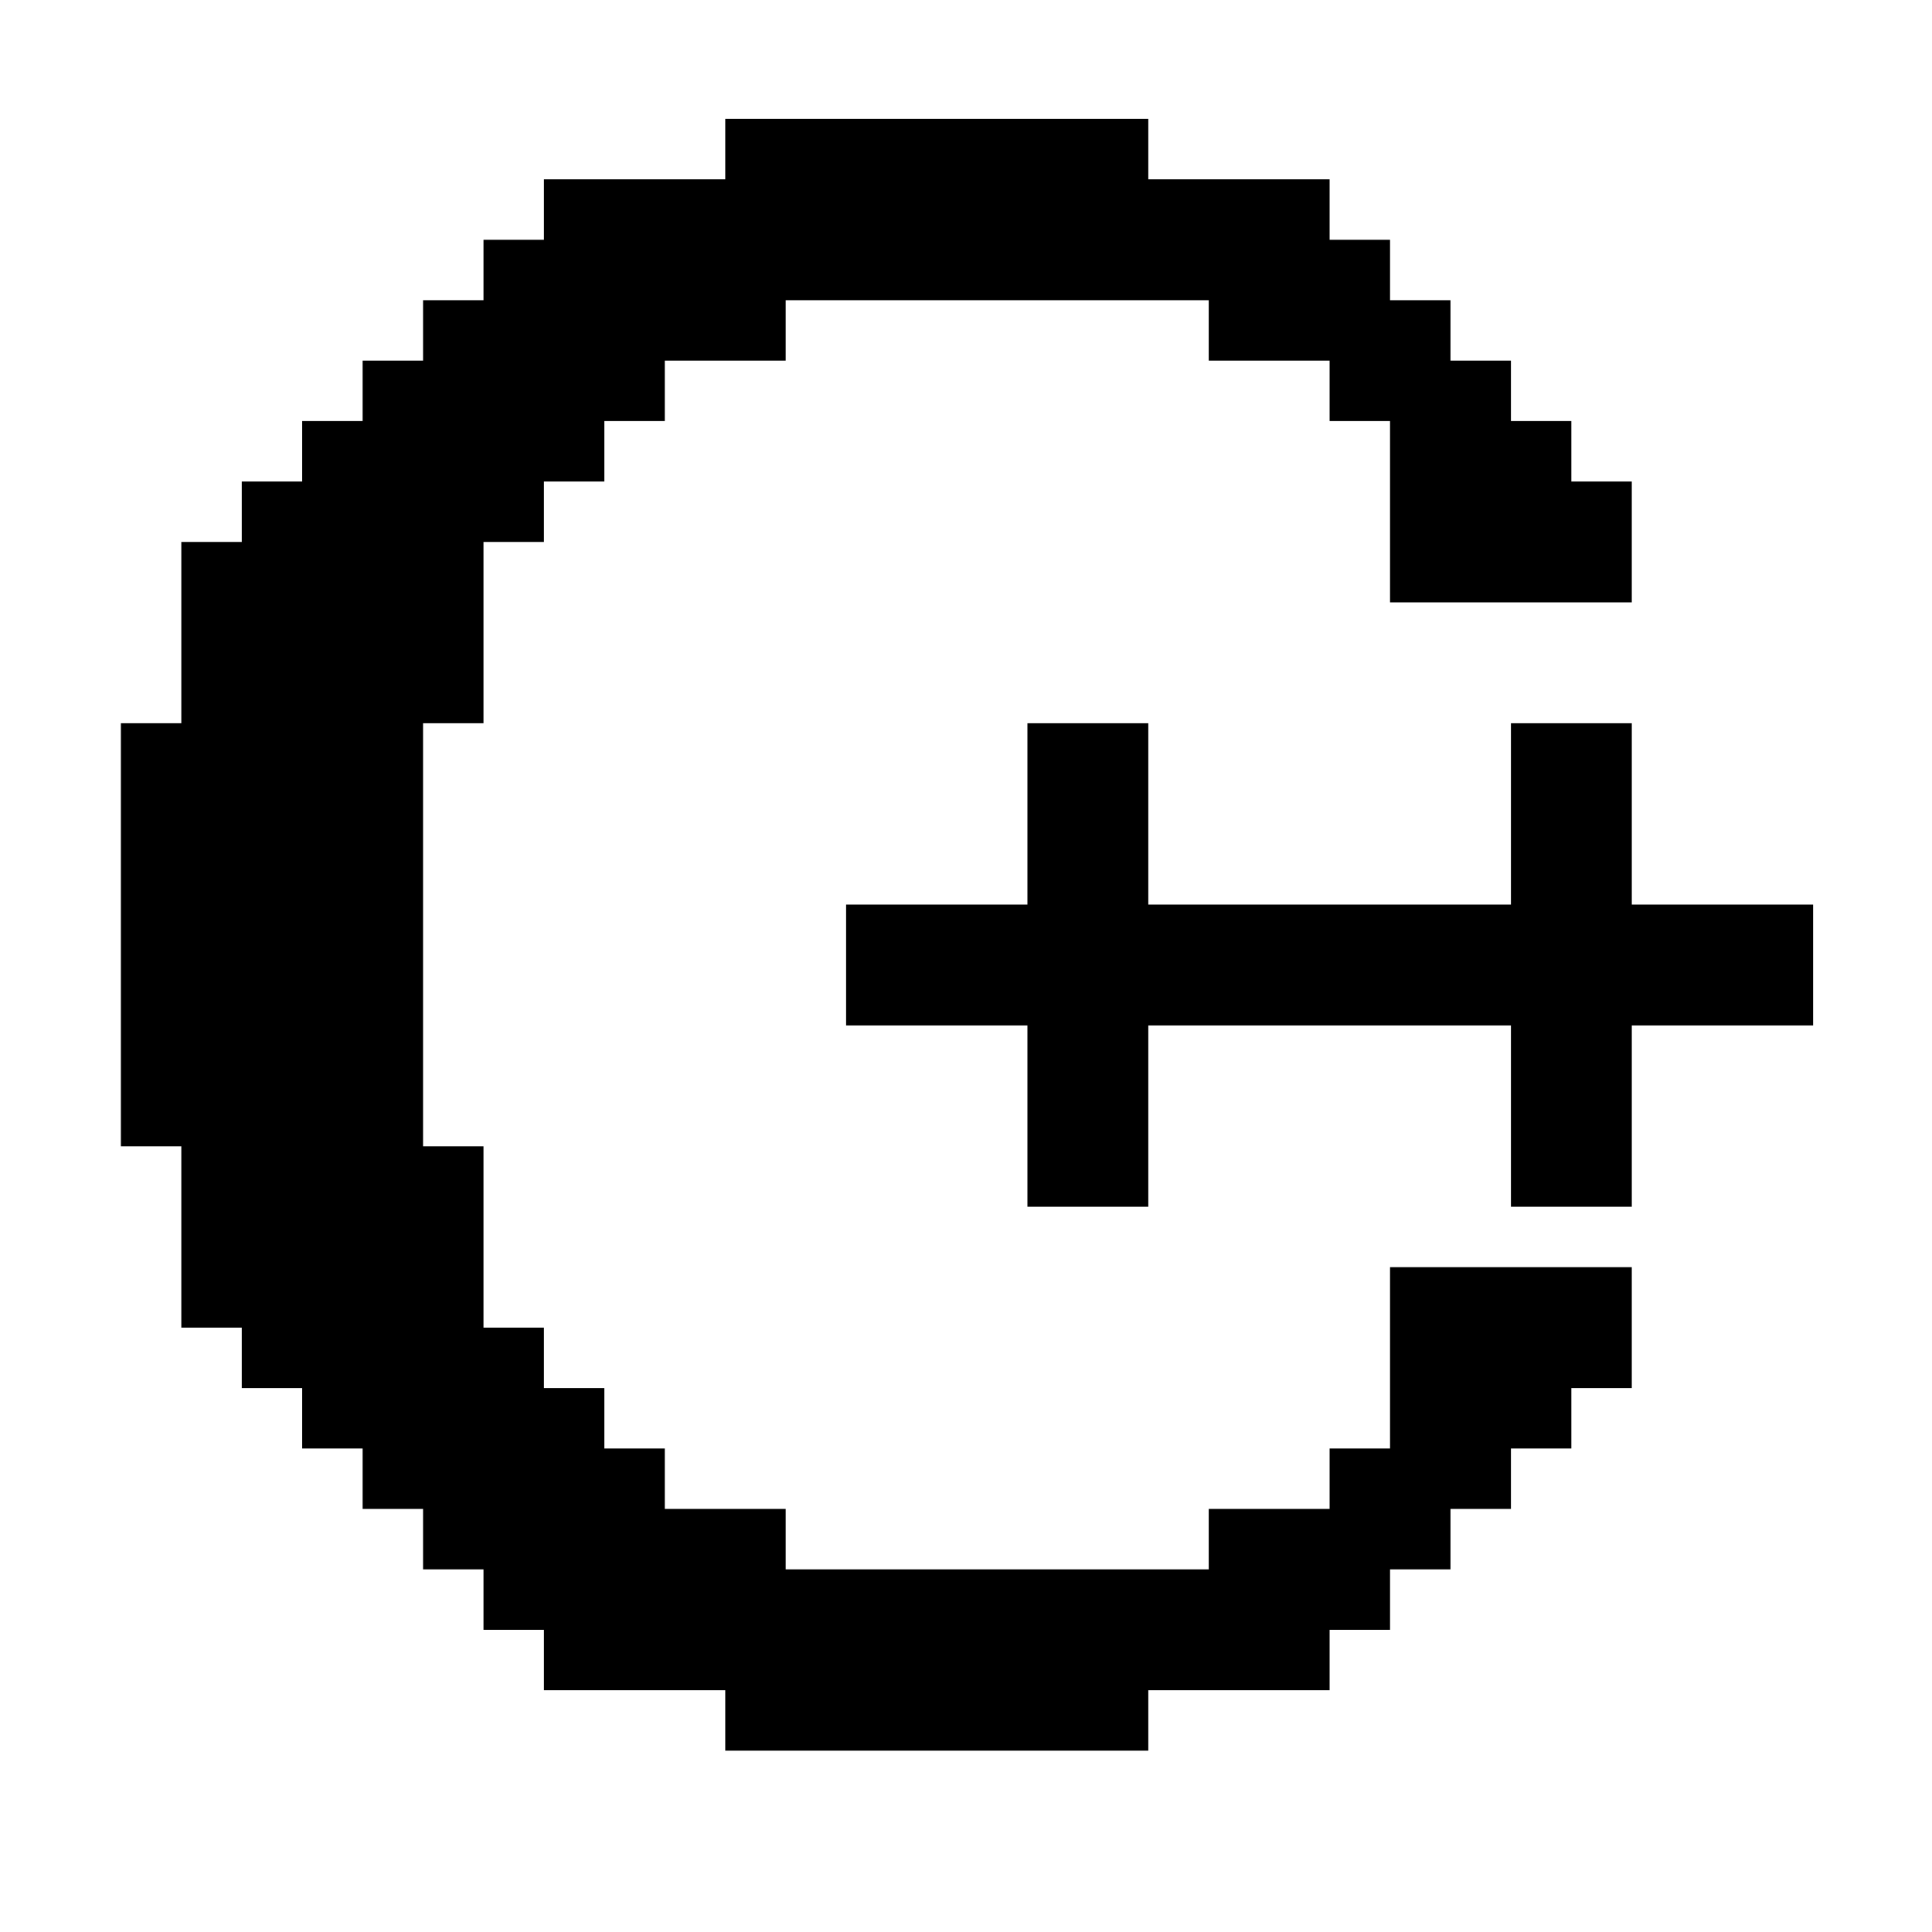 <?xml version="1.0" standalone="no"?>
<!DOCTYPE svg PUBLIC "-//W3C//DTD SVG 20010904//EN"
 "http://www.w3.org/TR/2001/REC-SVG-20010904/DTD/svg10.dtd">
<svg version="1.0" xmlns="http://www.w3.org/2000/svg"
 width="468pt" height="468pt" viewBox="0 0 468 468"
 preserveAspectRatio="xMidYMid meet">
<g transform="translate(0,468) scale(0.366,-0.366)"
fill="#000000" stroke="none">
<path d="M480 1180 l0 -20 -60 0 -60 0 0 -20 0 -20 -20 0 -20 0 0 -20 0 -20
-20 0 -20 0 0 -20 0 -20 -20 0 -20 0 0 -20 0 -20 -20 0 -20 0 0 -20 0 -20 -20
0 -20 0 0 -20 0 -20 -20 0 -20 0 0 -60 0 -60 -20 0 -20 0 0 -140 0 -140 20 0
20 0 0 -60 0 -60 20 0 20 0 0 -20 0 -20 20 0 20 0 0 -20 0 -20 20 0 20 0 0
-20 0 -20 20 0 20 0 0 -20 0 -20 20 0 20 0 0 -20 0 -20 20 0 20 0 0 -20 0 -20
60 0 60 0 0 -20 0 -20 140 0 140 0 0 20 0 20 60 0 60 0 0 20 0 20 20 0 20 0 0
20 0 20 20 0 20 0 0 20 0 20 20 0 20 0 0 20 0 20 20 0 20 0 0 20 0 20 20 0 20
0 0 40 0 40 -80 0 -80 0 0 -60 0 -60 -20 0 -20 0 0 -20 0 -20 -40 0 -40 0 0
-20 0 -20 -140 0 -140 0 0 20 0 20 -40 0 -40 0 0 20 0 20 -20 0 -20 0 0 20 0
20 -20 0 -20 0 0 20 0 20 -20 0 -20 0 0 60 0 60 -20 0 -20 0 0 140 0 140 20 0
20 0 0 60 0 60 20 0 20 0 0 20 0 20 20 0 20 0 0 20 0 20 20 0 20 0 0 20 0 20
40 0 40 0 0 20 0 20 140 0 140 0 0 -20 0 -20 40 0 40 0 0 -20 0 -20 20 0 20 0
0 -60 0 -60 80 0 80 0 0 40 0 40 -20 0 -20 0 0 20 0 20 -20 0 -20 0 0 20 0 20
-20 0 -20 0 0 20 0 20 -20 0 -20 0 0 20 0 20 -20 0 -20 0 0 20 0 20 -60 0 -60
0 0 20 0 20 -140 0 -140 0 0 -20z"/>
<path d="M680 740 l0 -60 -60 0 -60 0 0 -40 0 -40 60 0 60 0 0 -60 0 -60 40 0
40 0 0 60 0 60 120 0 120 0 0 -60 0 -60 40 0 40 0 0 60 0 60 60 0 60 0 0 40 0
40 -60 0 -60 0 0 60 0 60 -40 0 -40 0 0 -60 0 -60 -120 0 -120 0 0 60 0 60
-40 0 -40 0 0 -60z"/>
</g>
</svg>
